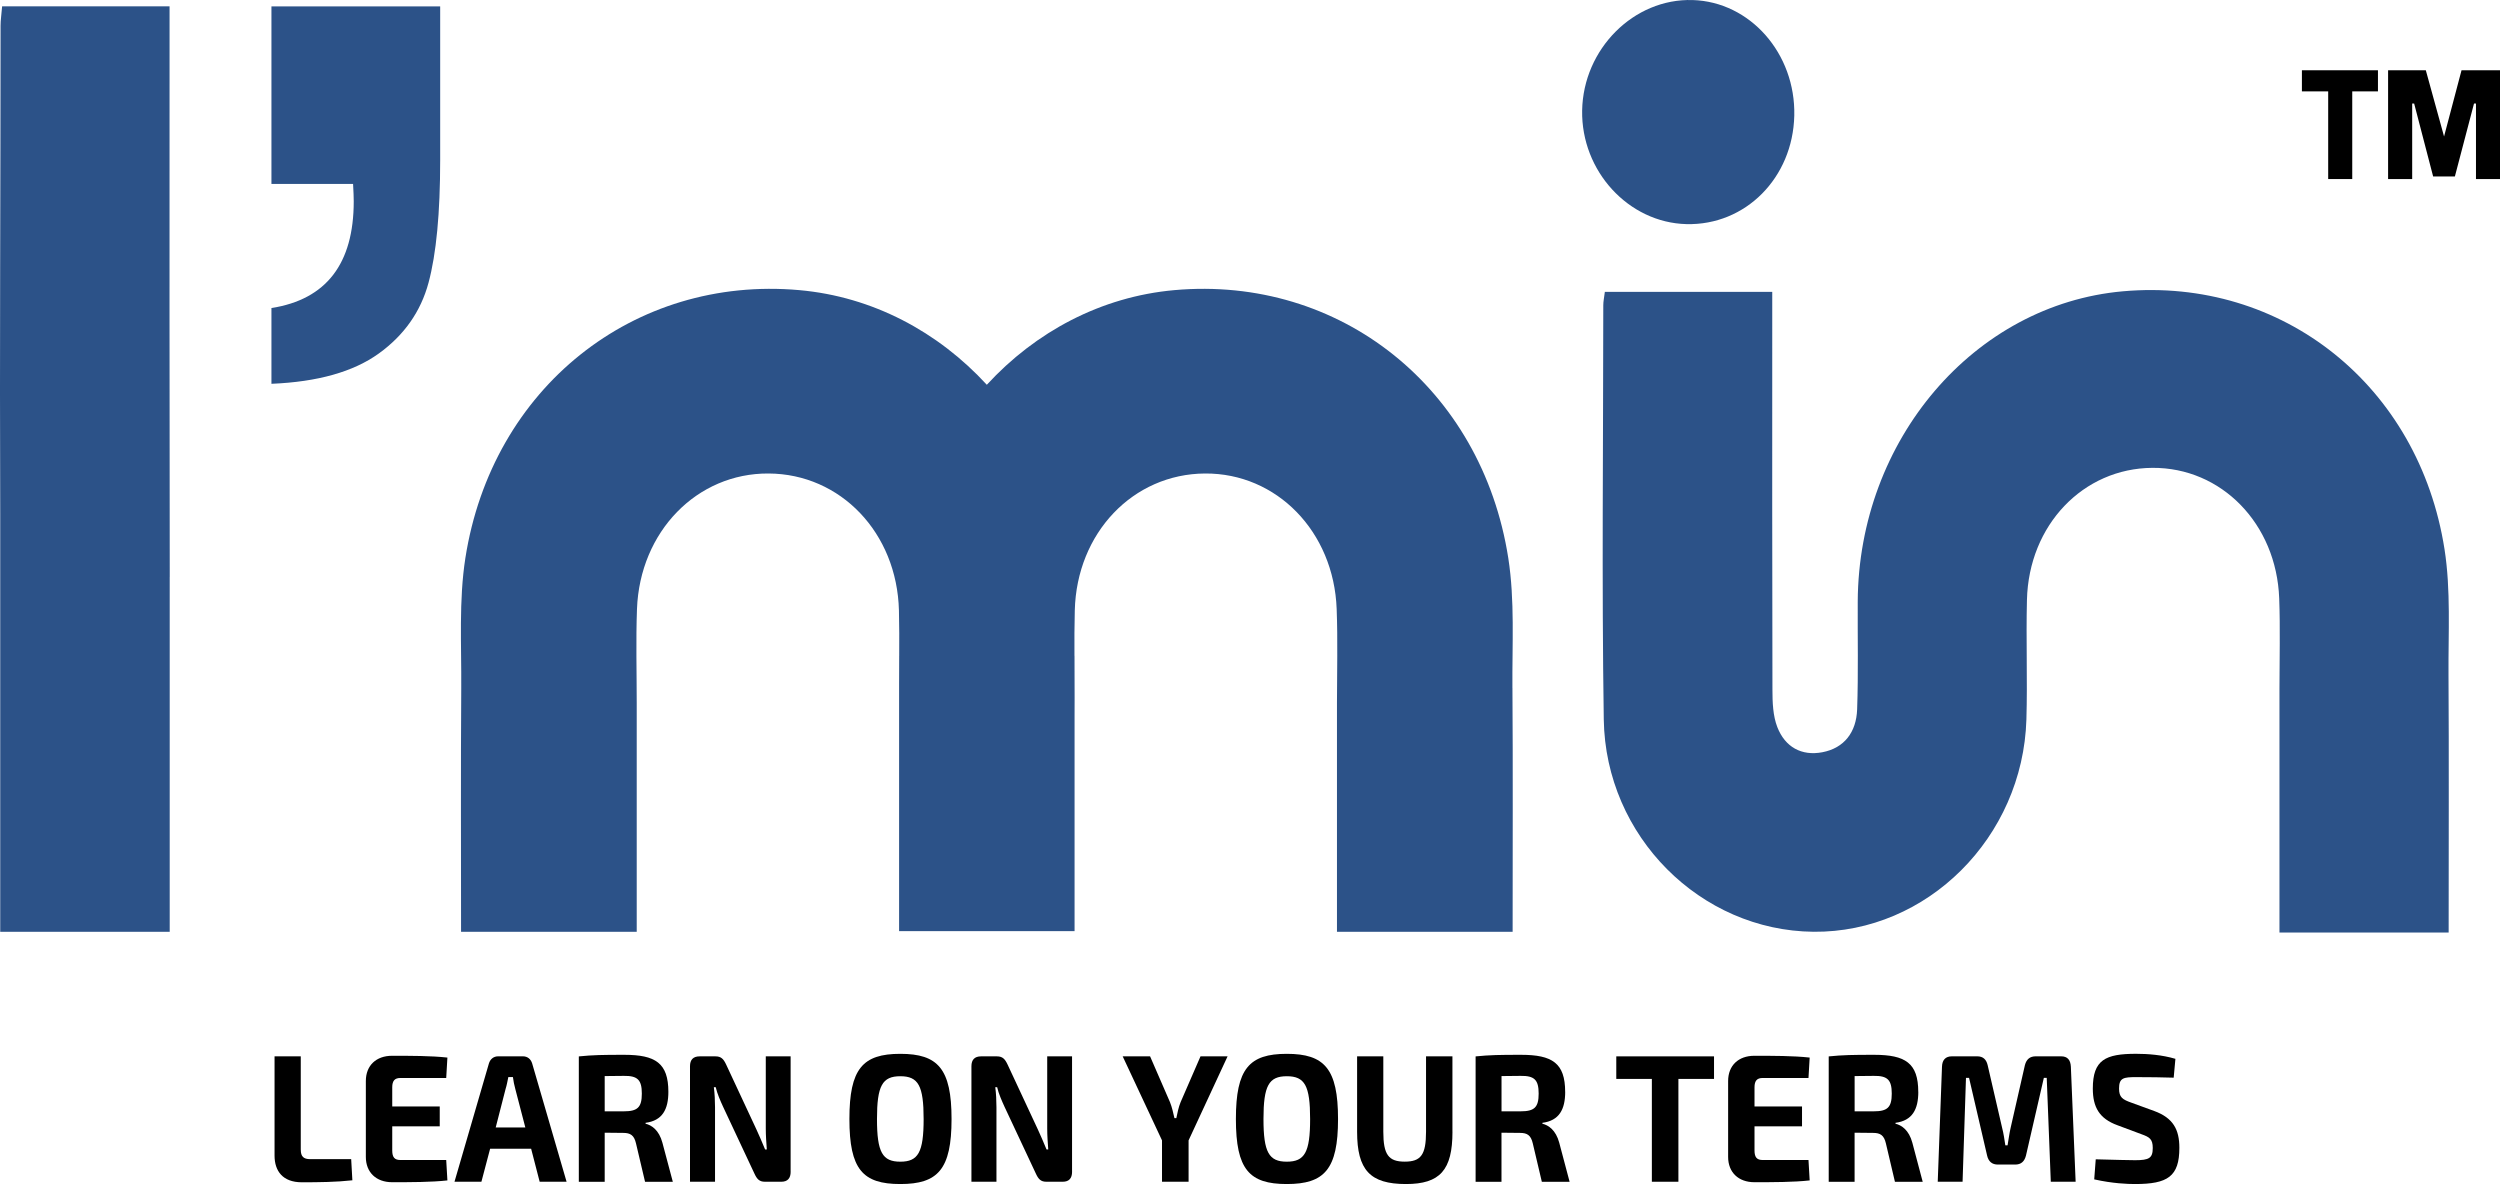 <svg width="1535" height="727" viewBox="0 0 1535 727" fill="none" xmlns="http://www.w3.org/2000/svg">
<path d="M1399.59 572.609C1399.59 526.645 1399.59 467.624 1399.59 422.952C1399.59 404.442 1400.12 385.909 1399.43 367.423C1397.75 321.531 1363.93 286.999 1321.58 287.262C1279.08 287.525 1245.68 322.32 1244.55 368.284C1243.93 392.748 1244.93 417.261 1244.21 441.725C1242.05 514.257 1183.15 572.752 1113.53 572.106C1044.22 571.461 985.806 513.636 984.715 441.725C983.442 356.948 984.397 272.148 984.42 187.347C984.42 185.052 984.942 182.756 985.374 179.217H1088.16C1088.16 185.984 1088.16 192.848 1088.16 199.711C1088.16 274.348 1088.07 348.985 1088.28 423.622C1088.28 431.25 1088.59 439.501 1091.25 446.388C1096.07 458.8 1106.23 464.276 1118.89 461.885C1132.4 459.326 1139.78 449.545 1140.28 435.579C1141.06 413.506 1140.53 391.409 1140.65 369.312C1141.19 270.02 1212.18 186.989 1303.44 178.858C1401.3 170.129 1485.22 236.611 1500.95 337.315C1504.86 362.401 1503.22 388.492 1503.38 414.128C1503.7 461.789 1503.47 523.775 1503.47 572.585H1399.62L1399.59 572.609Z" fill="#2C5288"/>
<path d="M1101.69 70.98C1100.82 109.219 1071.68 138.514 1035.45 137.606C999.876 136.697 970.803 105.01 971.44 67.847C972.099 30.038 1003.15 -1.026 1039.22 0.026C1074.57 1.054 1102.55 32.837 1101.69 70.98Z" fill="#2C5288"/>
<path d="M104.201 354.15V572.106H0.141V315.409C-0.269 215.566 0.345 115.652 0.345 15.761C0.345 12.413 0.891 9.065 1.3 3.9H104.11V33.769C104.11 140.547 104.019 247.349 104.224 354.126L104.201 354.15Z" fill="#2C5288"/>
<path d="M928.64 422.45C928.981 471.929 928.754 521.431 928.754 572.13H820.897V431.609C820.897 412.406 821.443 393.155 820.715 373.975C818.988 326.338 783.846 290.442 739.885 290.729C695.72 290.992 661.078 327.127 659.919 374.86C659.669 384.139 659.669 393.442 659.714 402.72C659.714 407.527 659.783 412.286 659.783 417.093V571.699H552.04V420.034C552.04 414.271 552.108 408.484 552.108 402.72C552.176 393.442 552.176 384.163 551.949 374.86C550.767 327.103 516.103 290.968 471.937 290.729C427.976 290.442 392.857 326.338 391.107 373.975C390.403 393.155 390.948 412.406 390.948 431.609V572.13H283.091C283.091 521.431 282.864 471.929 283.205 422.45C283.387 395.809 281.682 368.714 285.728 342.695C302.049 238.117 389.221 169.077 490.781 178.14C535.787 182.158 575.998 203.705 605.911 236.252C635.825 203.705 676.08 182.158 721.042 178.14C822.625 169.077 909.774 238.117 926.094 342.695C930.14 368.714 928.435 395.833 928.617 422.45H928.64Z" fill="#2C5288"/>
<path d="M659.781 439.692V417.069C659.849 424.602 659.895 432.159 659.781 439.692Z" fill="#2C5288"/>
<path d="M552.107 402.696C552.107 408.46 552.039 414.247 552.039 420.01V402.696H552.107Z" fill="#2C5288"/>
<path d="M659.783 402.696V417.069C659.783 412.262 659.715 407.503 659.715 402.696H659.783Z" fill="#2C5288"/>
<path d="M166.664 112.901V3.923H270.27V98.29C270.27 130.789 267.883 155.899 263.11 173.62C258.336 191.341 248.153 205.809 232.583 217.049C216.99 228.288 195.032 234.482 166.664 235.654V189.14C200.351 183.831 217.194 161.974 217.194 123.567C217.194 121.2 217.058 117.66 216.785 112.925H166.664V112.901Z" fill="#2C5288"/>
<path d="M184.69 706.003C184.69 710.068 186.372 711.718 190.441 711.718H215.627L216.354 724.704C206.534 725.804 195.76 725.924 185.304 725.924C173.598 725.924 168.574 718.989 168.574 709.542V648.608H184.667V706.027L184.69 706.003Z" fill="black"/>
<path d="M274.704 649.35L273.977 661.881H245.859C242.313 661.881 240.836 663.651 240.836 667.597V679.363H269.999V691.559H240.836V706.41C240.836 710.595 242.291 712.245 245.859 712.245H273.977L274.704 724.776C264.771 725.876 252.133 725.876 240.722 725.876C230.993 725.876 224.629 719.826 224.629 710.38V663.746C224.629 654.181 231.016 648.25 240.722 648.25C252.11 648.25 264.771 648.25 274.704 649.35Z" fill="black"/>
<path d="M321.118 648.585C323.846 648.585 325.937 650.235 326.755 652.985L347.872 725.565H331.347L326.119 705.334H300.933L295.592 725.565H279.066L300.183 652.985C301.024 650.235 303.115 648.585 305.82 648.585H321.073H321.118ZM312.117 661.331C311.594 663.747 311.185 666.282 310.435 668.601L304.366 692.253H322.55L316.39 668.601C315.754 666.282 315.231 663.771 314.935 661.331H312.117Z" fill="black"/>
<path d="M410.38 670.371C410.38 681.156 406.72 688.067 396.378 689.406V689.956C400.037 690.841 404.629 693.807 406.72 701.627L413.107 725.613H396.06L390.513 702.081C389.354 697.011 387.058 695.6 382.671 695.6L371.283 695.481V725.613H355.395V648.632C364.169 647.748 370.124 647.652 383.308 647.652C402.447 647.652 410.38 652.722 410.38 670.418V670.371ZM371.283 682.352H382.989C391.468 682.352 394.082 679.936 394.082 671.471C394.082 663.005 391.468 660.47 382.989 660.59L371.283 660.709V682.376V682.352Z" fill="black"/>
<path d="M485.465 719.419C485.465 723.484 483.578 725.589 479.714 725.589H469.667C466.212 725.589 464.757 723.939 463.189 720.519L443.959 679.506C442.39 676.086 440.299 671.375 439.458 667.525H438.299C438.821 671.59 439.026 675.775 439.026 679.841V725.589H423.66V654.659C423.66 650.689 425.638 648.608 429.525 648.608H439.344C442.799 648.608 444.254 650.259 445.822 653.559L464.439 693.472C466.007 696.772 467.985 701.507 469.78 705.788H470.826C470.508 701.507 470.19 697.202 470.19 692.922V648.608H485.442V719.443L485.465 719.419Z" fill="black"/>
<path d="M584.249 687.087C584.249 717.984 575.884 727 552.79 727C529.695 727 521.535 717.984 521.535 687.087C521.535 656.189 529.695 647.054 552.79 647.054C575.884 647.054 584.249 656.189 584.249 687.087ZM538.469 687.087C538.469 707.534 541.811 713.273 552.79 713.273C563.769 713.273 567.11 707.558 567.11 687.087C567.11 666.616 563.859 660.805 552.79 660.805C541.72 660.805 538.469 666.64 538.469 687.087Z" fill="black"/>
<path d="M658.261 719.419C658.261 723.484 656.375 725.589 652.511 725.589H642.464C639.009 725.589 637.554 723.939 635.986 720.519L616.755 679.506C615.187 676.086 613.096 671.375 612.255 667.525H611.096C611.618 671.59 611.823 675.775 611.823 679.841V725.589H596.457V654.659C596.457 650.689 598.435 648.608 602.322 648.608H612.141C615.596 648.608 617.051 650.259 618.619 653.559L637.236 693.472C638.804 696.772 640.782 701.507 642.577 705.788H643.623C643.305 701.507 642.987 697.202 642.987 692.922V648.608H658.239V719.443L658.261 719.419Z" fill="black"/>
<path d="M729.77 725.589H713.472V700.192L689.332 648.608H706.153L718.382 676.756C719.632 679.841 720.359 683.356 721.109 686.537H722.269C722.905 683.356 723.632 679.817 724.883 676.756L737.112 648.608H753.728L729.792 700.192V725.589H729.77Z" fill="black"/>
<path d="M821.554 687.087C821.554 717.984 813.189 727 790.094 727C767 727 758.84 717.984 758.84 687.087C758.84 656.189 767 647.054 790.094 647.054C813.189 647.054 821.554 656.189 821.554 687.087ZM775.774 687.087C775.774 707.534 779.116 713.273 790.094 713.273C801.073 713.273 804.415 707.558 804.415 687.087C804.415 666.616 801.164 660.805 790.094 660.805C779.025 660.805 775.774 666.64 775.774 687.087Z" fill="black"/>
<path d="M891.816 694.883C891.816 718.415 884.178 727 863.266 727C841.217 727 833.262 718.415 833.262 694.883V648.585H849.355V694.883C849.355 709.065 852.605 713.25 862.516 713.25C872.427 713.25 875.586 709.065 875.586 694.883V648.585H891.793V694.883H891.816Z" fill="black"/>
<path d="M961.031 670.371C961.031 681.156 957.372 688.067 947.029 689.406V689.956C950.689 690.841 955.281 693.807 957.372 701.627L963.736 725.613H946.688L941.142 702.081C939.983 697.011 937.687 695.6 933.3 695.6L921.912 695.481V725.613H906.023V648.632C914.797 647.748 920.753 647.652 933.937 647.652C953.076 647.652 961.009 652.722 961.009 670.418L961.031 670.371ZM921.935 682.352H933.641C942.12 682.352 944.734 679.936 944.734 671.471C944.734 663.005 942.12 660.47 933.641 660.59L921.935 660.709V682.376V682.352Z" fill="black"/>
<path d="M1030.54 662.455V725.589H1014.24V662.455H992.398V648.608H1052.41V662.455H1030.56H1030.54Z" fill="black"/>
<path d="M1111.14 649.35L1110.41 661.881H1082.3C1078.75 661.881 1077.27 663.651 1077.27 667.597V679.363H1106.44V691.559H1077.27V706.41C1077.27 710.595 1078.73 712.245 1082.3 712.245H1110.41L1111.14 724.776C1101.21 725.876 1088.57 725.876 1077.16 725.876C1067.43 725.876 1061.07 719.826 1061.07 710.38V663.746C1061.07 654.181 1067.45 648.25 1077.16 648.25C1088.55 648.25 1101.21 648.25 1111.14 649.35Z" fill="black"/>
<path d="M1177.84 670.371C1177.84 681.156 1174.18 688.067 1163.83 689.406V689.956C1167.49 690.841 1172.09 693.807 1174.18 701.627L1180.54 725.613H1163.49L1157.95 702.081C1156.79 697.011 1154.49 695.6 1150.1 695.6L1138.72 695.481V725.613H1122.83V648.632C1131.6 647.748 1137.56 647.652 1150.74 647.652C1169.88 647.652 1177.81 652.722 1177.81 670.418L1177.84 670.371ZM1138.74 682.352H1150.45C1158.92 682.352 1161.54 679.936 1161.54 671.471C1161.54 663.005 1158.92 660.47 1150.45 660.59L1138.74 660.709V682.376V682.352Z" fill="black"/>
<path d="M1265.55 648.585C1269.42 648.585 1271.3 650.785 1271.51 654.97L1274.44 725.589H1259.19L1256.69 661.81H1254.92L1243.94 709.543C1243 713.178 1240.91 715.043 1237.34 715.043H1226.68C1223.14 715.043 1220.93 713.178 1220.09 709.543L1209 661.81H1207.11L1205.02 725.589H1189.77L1192.38 654.97C1192.5 650.785 1194.59 648.585 1198.45 648.585H1214.02C1217.57 648.585 1219.57 650.45 1220.41 653.966L1229.3 692.468C1230.23 696.103 1230.75 699.738 1231.28 703.253H1232.64C1233.28 699.738 1233.69 696.103 1234.53 692.468L1243.3 653.966C1244.23 650.45 1246.32 648.585 1249.89 648.585H1265.58H1265.55Z" fill="black"/>
<path d="M1335.7 650.14L1334.65 661.69C1328.49 661.475 1319.49 661.355 1311.65 661.355C1303.81 661.355 1301.1 661.786 1301.1 668.386C1301.1 673.767 1303.2 675.106 1308.74 677.067L1322.65 682.137C1334.36 686.418 1338.13 693.568 1338.13 704.784C1338.13 722.385 1330.93 727.001 1310.95 727.001C1306.35 727.001 1297.04 726.666 1285.85 724.131L1286.78 711.815C1300.38 712.15 1306.33 712.365 1310.92 712.365C1319.49 712.365 1321.79 711.145 1321.79 704.88C1321.79 699.379 1319.81 698.184 1314.88 696.414L1300.15 690.914C1288.97 686.848 1284.99 679.817 1284.99 668.362C1284.99 650.761 1292.72 647.031 1311.54 647.031C1318.74 647.031 1327.54 647.7 1335.68 650.116L1335.7 650.14Z" fill="black"/>
<path d="M1429.51 109.937V56.106H1413.37V43.144H1460.06V56.106H1444.28V109.937H1429.53H1429.51Z" fill="black"/>
<path d="M1466.29 109.937V43.144H1489.45L1500.65 83.799L1511.38 43.144H1535V109.937H1520.25V63.567H1519.04L1507.29 108.359H1493.95L1482.29 63.567H1481.08V109.937H1466.33H1466.29Z" fill="black"/>
</svg>
